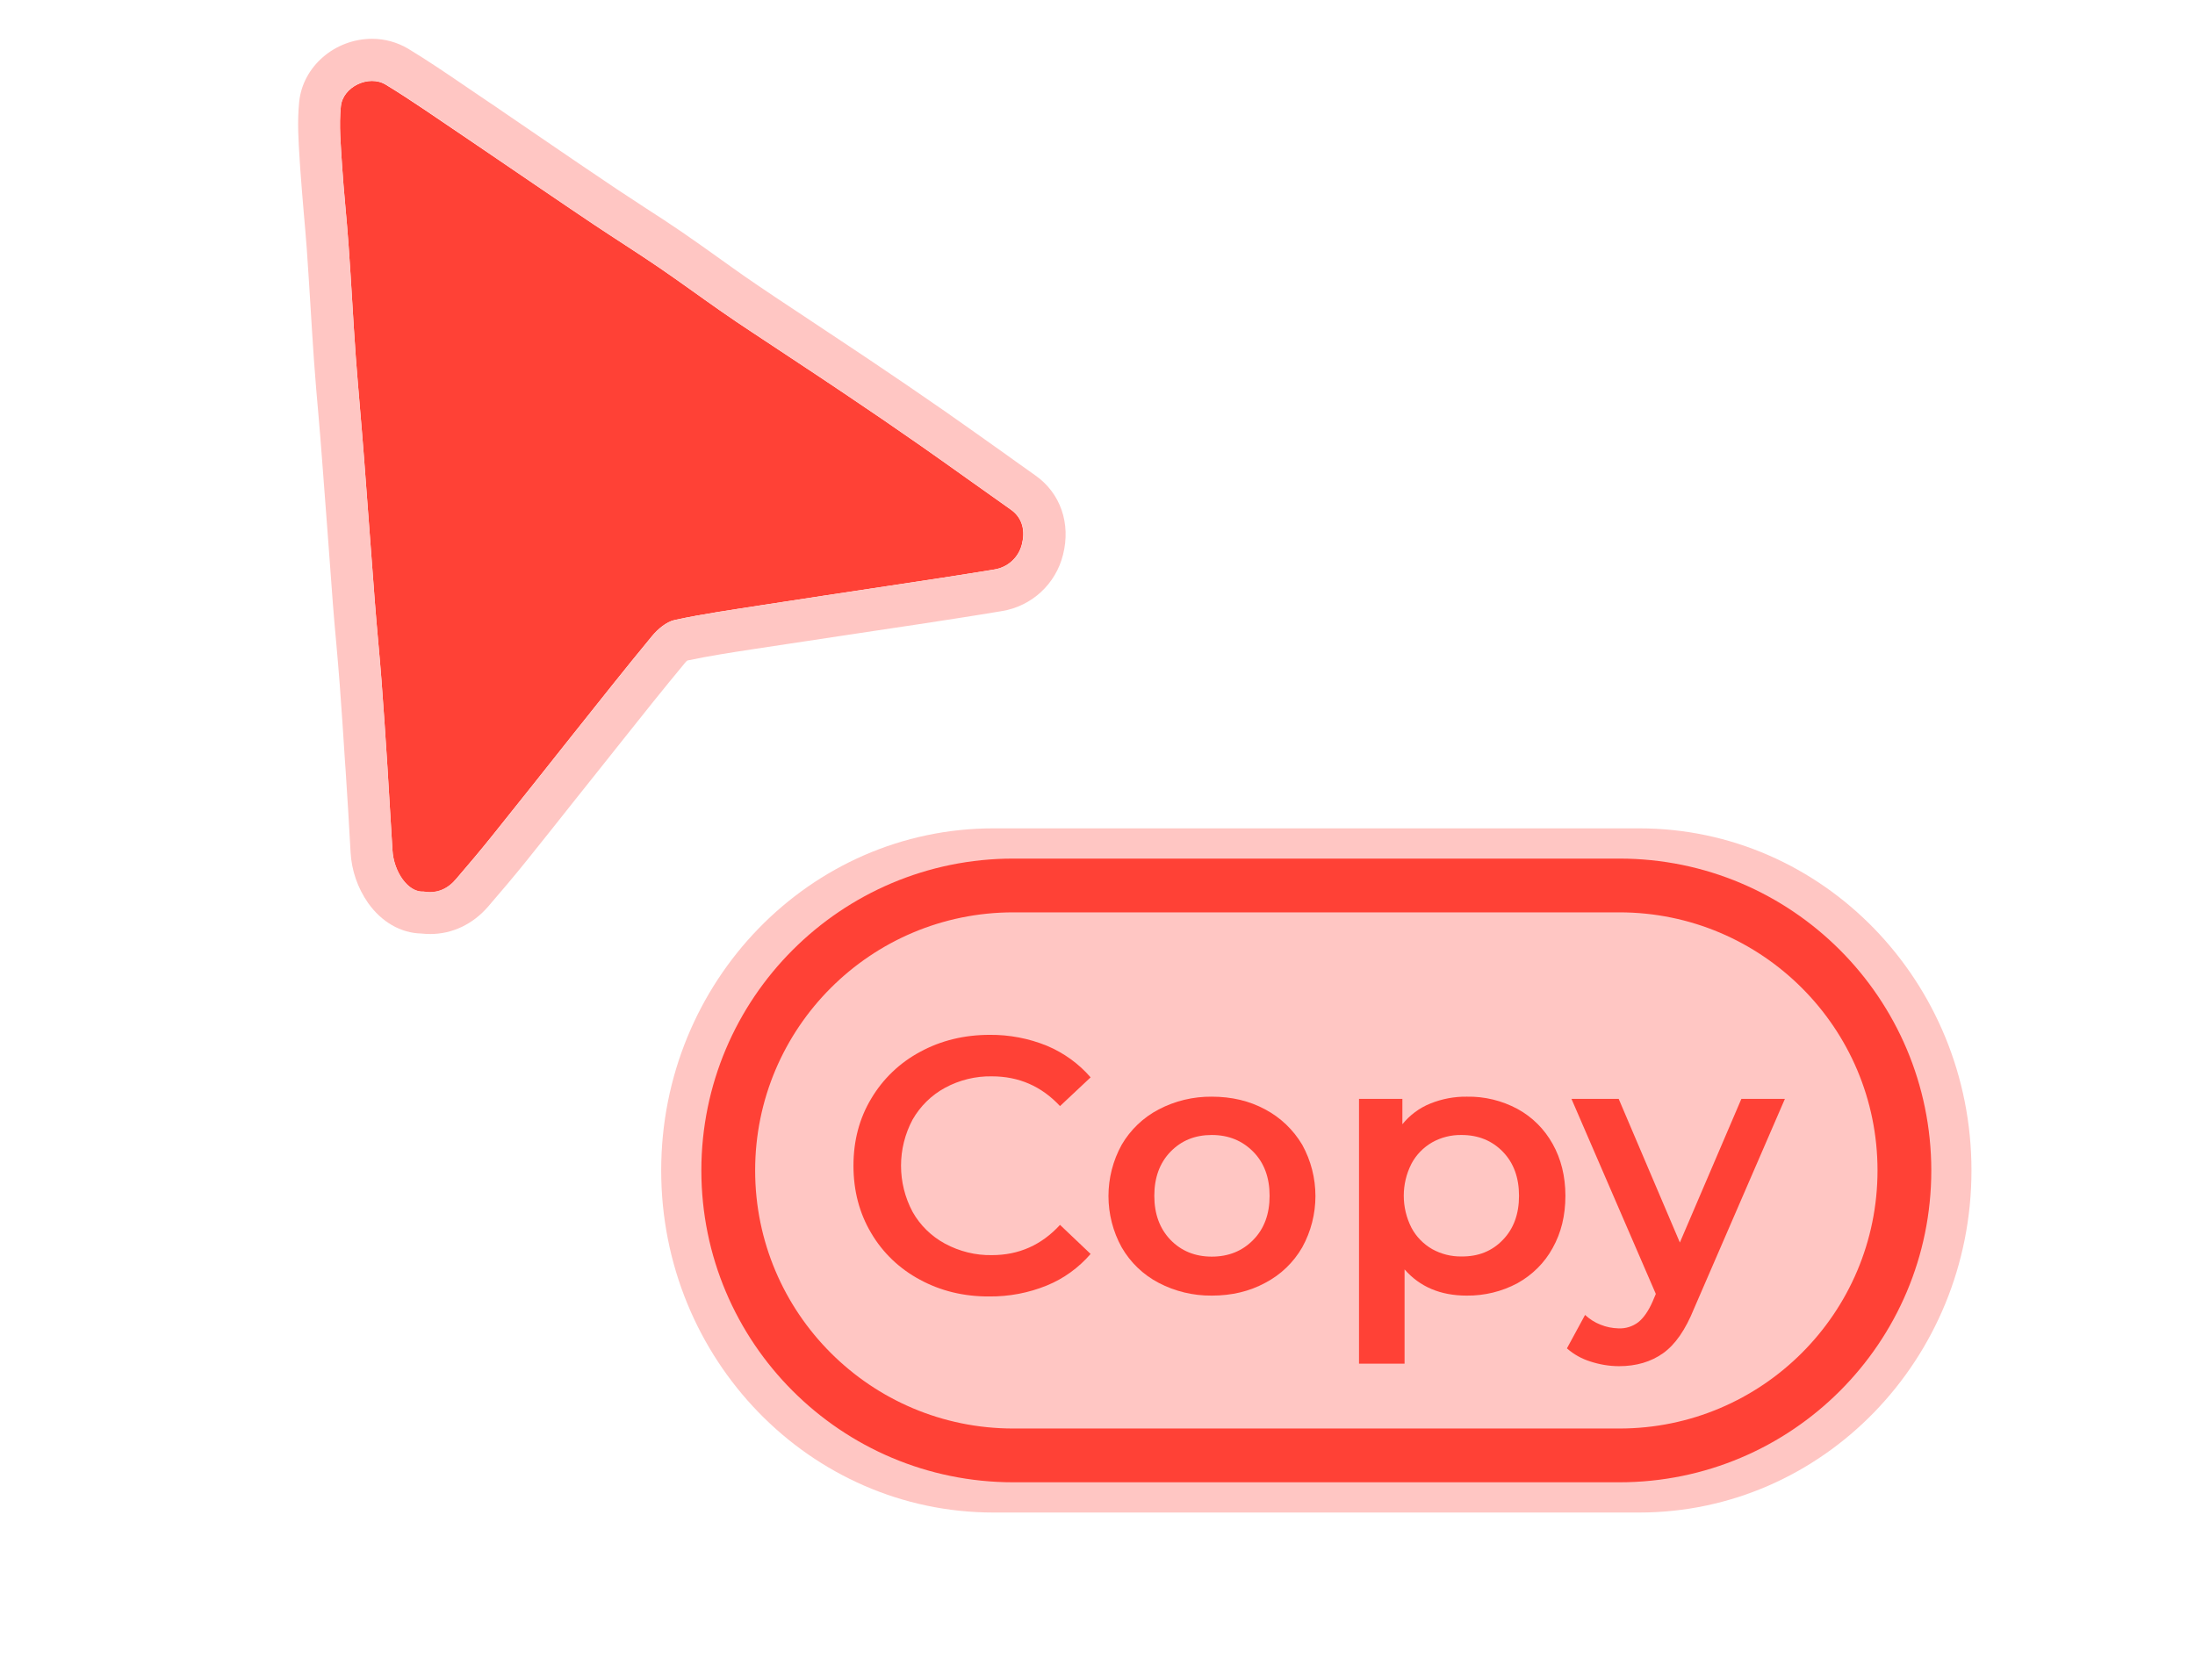 <?xml version="1.0" encoding="utf-8"?>
<!-- Generator: Adobe Illustrator 24.1.3, SVG Export Plug-In . SVG Version: 6.00 Build 0)  -->
<svg version="1.1" id="Layer_1" xmlns="http://www.w3.org/2000/svg" xmlns:xlink="http://www.w3.org/1999/xlink" x="0px" y="0px"
	 viewBox="0 0 1306 1000" style="enable-background:new 0 0 1306 1000;" xml:space="preserve">
<style type="text/css">
	.st0{fill: #FF4136;}
	.st1{fill: #ffc6c3;}
</style>
<g id="main">
	<g>
		<path class="st0" d="M252.1,530.7c-9.2,0.7-17.9-11.7-18.6-24.8c-1-16.6-2-33.1-3-49.7c-1.1-17.1-2.2-34.1-3.5-51.1
			c-1.2-15.7-2.8-31.4-4-47.2c-2.2-28.4-4.2-56.8-6.4-85.2c-1.5-20-3.4-40.1-4.9-60.1c-1.6-22.2-2.7-44.4-4.3-66.6
			c-1.1-15.9-2.9-31.8-3.9-47.8c-0.7-11.6-1.9-23.4-0.7-34.9c1.2-11.7,16.7-19,26.7-12.9c15.6,9.5,30.6,20.1,45.8,30.3
			c5.6,3.8,11.2,7.6,16.8,11.4c20.2,13.7,40.4,27.6,60.7,41.2c13,8.7,26.2,17,39.1,25.8c12.3,8.4,24.4,17.3,36.6,25.8
			c6.1,4.3,12.4,8.5,18.6,12.6c18.5,12.3,37,24.4,55.4,36.8c15.2,10.2,30.3,20.5,45.3,31c18,12.6,35.7,25.4,53.6,38
			c7.4,5.2,8.5,13.3,6.6,20.6c-1.9,7.8-8.3,13.7-16.2,15c-21.2,3.5-42.5,6.7-63.8,9.9c-25,3.8-50,7.5-75,11.4
			c-17.2,2.7-34.5,5.1-51.6,8.8c-5,1.1-10,5.4-13.5,9.6c-16.3,19.7-32.1,39.8-48,59.7c-15.5,19.5-30.9,39-46.5,58.4
			c-7.2,9-14.6,17.8-22.1,26.5C266.4,529.1,260,532.1,252.1,530.7z"/>
		<path class="st1" d="M221.4,48.1c2.9,0,5.7,0.7,8.2,2.2c15.6,9.5,30.6,20.1,45.8,30.3c5.6,3.8,11.2,7.6,16.8,11.5
			c20.2,13.7,40.4,27.6,60.7,41.2c13,8.7,26.2,17,39.1,25.8c12.3,8.4,24.4,17.3,36.6,25.8c6.1,4.3,12.4,8.5,18.6,12.6
			c18.5,12.3,37,24.4,55.4,36.8c15.2,10.2,30.3,20.5,45.3,31c18,12.6,35.7,25.4,53.6,38c7.4,5.2,8.5,13.3,6.6,20.6
			c-1.9,7.8-8.3,13.7-16.2,15c-21.2,3.5-42.5,6.7-63.8,9.9c-25,3.8-50,7.5-75,11.4c-17.2,2.7-34.5,5.1-51.6,8.8
			c-5,1.1-10,5.4-13.5,9.6c-16.3,19.7-32.1,39.8-48,59.7c-15.5,19.5-30.9,39-46.5,58.4c-7.2,9-14.6,17.8-22.1,26.5
			c-4.2,4.8-9.3,7.7-15.5,7.7c-1.3,0-2.6-0.1-3.8-0.3c-0.3,0-0.5,0-0.8,0c-8.9,0-17.1-12.1-17.8-24.8c-1-16.6-2-33.1-3-49.7
			c-1.1-17.1-2.2-34.1-3.5-51.1c-1.2-15.7-2.8-31.4-4-47.2c-2.2-28.4-4.2-56.8-6.4-85.2c-1.5-20-3.4-40.1-4.9-60.1
			c-1.6-22.2-2.7-44.4-4.3-66.6c-1.1-15.9-2.9-31.8-3.9-47.8c-0.7-11.6-1.9-23.4-0.7-34.9C203.7,54.4,212.7,48.1,221.4,48.1
			 M221.4,23.1L221.4,23.1c-22.2,0-41.3,16.5-43.4,37.6c-1.2,12-0.4,23.3,0.3,34.3c0.1,1.6,0.2,3.2,0.3,4.8
			c0.6,8.9,1.4,17.8,2.1,26.4c0.6,7.1,1.3,14.4,1.8,21.5c0.8,10.7,1.4,21.7,2.1,32.3c0.7,11.2,1.4,22.9,2.2,34.3
			c0.8,11.4,1.8,23,2.8,34.1c0.7,8.6,1.5,17.4,2.1,26.1c1.1,14,2.1,28.3,3.2,42.2c1,14.1,2.1,28.7,3.2,43.1c0.6,7.8,1.3,15.6,2,23.2
			c0.7,7.9,1.4,16,2,23.9c1.2,15.5,2.2,31.4,3.2,46.8l0.3,4.1c1.1,16.4,2.1,33.1,3,49.5c0.6,10.8,4.2,21.2,10.4,30.1
			c8,11.3,19.4,17.9,31.6,18.2c1.8,0.2,3.6,0.3,5.4,0.3c13.1,0,25.3-5.8,34.4-16.3c7.7-8.9,15.4-18,22.8-27.2
			c9.5-11.8,19-23.8,28.2-35.4c6-7.6,12.2-15.4,18.4-23.1c3.4-4.2,6.8-8.5,10.1-12.7c12.2-15.4,24.9-31.3,37.6-46.6
			c0.5-0.6,0.9-1.1,1.5-1.5c12.8-2.7,25.8-4.7,39.5-6.8c2.9-0.4,5.7-0.9,8.6-1.3c15-2.3,30.3-4.6,45-6.8c9.8-1.5,19.9-3,29.9-4.5
			c4-0.6,8-1.2,12.1-1.8c17-2.6,34.7-5.3,52-8.2c17.8-2.9,32.1-16.1,36.4-33.6c4.7-18.5-1.5-36.6-16.4-47.1
			c-6.4-4.5-12.9-9.2-19.2-13.7c-11.3-8-22.9-16.3-34.5-24.4c-15.1-10.5-30.5-21-45.7-31.2c-11.5-7.7-23.1-15.4-34.4-22.9
			c-6.9-4.6-14.1-9.3-21.1-14c-7.3-4.9-12.9-8.7-18.1-12.3c-4.6-3.2-9.3-6.6-13.8-9.8c-7.5-5.4-15.3-10.9-23.1-16.3
			c-7.3-5-14.6-9.8-21.8-14.4c-5.8-3.8-11.7-7.7-17.5-11.5c-14.9-10-29.9-20.2-44.5-30.2c-5.4-3.7-10.7-7.3-16.1-11
			c-2.2-1.5-4.4-3-6.6-4.5c-3.3-2.3-6.8-4.7-10.3-7c-4.2-2.8-8.4-5.7-12.5-8.5c-11-7.5-22.3-15.2-34.2-22.4
			C236.2,25.1,228.9,23.1,221.4,23.1L221.4,23.1z"/>
	</g>
</g>
<g id="copy">
	<path class="st1" d="M975.3,524c90.4,0,163.6,77.3,163.6,172.6s-73.3,172.6-163.6,172.6H591.1c-90.4,0-163.6-77.3-163.6-172.6
		S500.7,524,591.1,524H975.3 M975.3,493H591.1c-109.2,0-197.7,91.2-197.7,203.6l0,0c0,112.4,88.5,203.6,197.7,203.6h384.2
		c109.2,0,197.7-91.2,197.7-203.6l0,0C1173,584.2,1084.5,493,975.3,493L975.3,493z"/>
	<path class="st1" d="M963.5,511H602.9c-102.5,0-185.6,83.1-185.6,185.6l0,0c0,102.5,83.1,185.6,185.6,185.6h360.6
		c102.5,0,185.6-83.1,185.6-185.6l0,0C1149,594.1,1066,511,963.5,511L963.5,511z"/>
	<path class="st0" d="M963.5,543c84.8,0,153.6,68.8,153.6,153.6s-68.8,153.6-153.6,153.6H602.9c-84.8,0-153.6-68.8-153.6-153.6
		S518.1,543,602.9,543H963.5 M963.5,511H602.9c-102.5,0-185.6,83.1-185.6,185.6l0,0c0,102.5,83.1,185.6,185.6,185.6h360.6
		c102.5,0,185.6-83.1,185.6-185.6l0,0C1149,594.1,1066,511,963.5,511L963.5,511z"/>
	<g>
		<path class="st0" d="M547.3,761.6c-12-6.4-22.1-16-29-27.8c-7-11.8-10.5-25.2-10.5-40c0-14.9,3.5-28.2,10.6-40
			c7-11.8,17.1-21.4,29.1-27.8c12.3-6.7,26.2-10.1,41.4-10.1c11.6-0.1,23.2,2.1,34,6.5c10,4.2,18.9,10.6,26,18.8l-18.2,17.1
			c-11-11.8-24.5-17.7-40.5-17.7c-9.7-0.2-19.4,2.2-27.9,6.8c-8.1,4.4-14.7,10.9-19.3,18.9c-9.2,17.2-9.2,37.8,0,55
			c4.5,8,11.2,14.5,19.3,18.9c8.6,4.6,18.2,7,27.9,6.8c16,0,29.5-6,40.5-18l18.2,17.3c-7.1,8.2-16,14.7-26.1,18.8
			c-10.8,4.4-22.4,6.6-34.1,6.5C573.5,771.7,559.6,768.3,547.3,761.6z"/>
		<path class="st0" d="M689.4,763.5c-9.2-4.8-16.8-12.1-22-21.1c-10.5-19-10.5-42.1,0-61.1c5.2-8.9,12.8-16.2,22-21
			c9.7-5.1,20.6-7.7,31.6-7.6c11.8,0,22.4,2.5,31.8,7.6c9.1,4.8,16.7,12.1,22,21c10.5,19,10.5,42.1,0,61.1c-5.2,9-12.8,16.3-22,21.1
			c-9.4,5.1-20,7.6-31.8,7.6C710,771.2,699.1,768.6,689.4,763.5z M745.7,737.9c6.5-6.6,9.7-15.4,9.7-26.2s-3.2-19.6-9.7-26.2
			c-6.5-6.6-14.7-10-24.7-10s-18.1,3.3-24.6,10c-6.4,6.6-9.6,15.4-9.6,26.2s3.2,19.5,9.6,26.2c6.4,6.6,14.6,10,24.6,10
			C730.9,747.9,739.2,744.6,745.7,737.9L745.7,737.9z"/>
		<path class="st0" d="M902.9,660c8.8,4.8,16,12,20.9,20.8c5,8.9,7.6,19.3,7.6,30.9c0,11.7-2.5,22-7.6,31.1
			c-4.8,8.8-12.1,16-20.9,20.9c-9.3,5-19.7,7.5-30.2,7.4c-15.6,0-27.9-5.2-37-15.6v56.1h-27.1V654h25.8v15.1
			c4.4-5.4,10.1-9.7,16.6-12.3c6.9-2.8,14.3-4.2,21.8-4.1C883.2,652.5,893.6,655,902.9,660z M894.2,737.9c6.4-6.6,9.6-15.4,9.6-26.2
			s-3.2-19.6-9.6-26.2c-6.4-6.6-14.6-10-24.6-10c-6.1-0.1-12.2,1.4-17.5,4.4c-5.2,3-9.5,7.4-12.3,12.7c-6.1,12-6.1,26.1,0,38.1
			c2.8,5.3,7.1,9.7,12.3,12.7c5.4,3,11.4,4.5,17.5,4.4C879.6,747.9,887.8,744.6,894.2,737.9z"/>
		<path class="st0" d="M1062,654l-54.1,124.9c-5.1,12.6-11.2,21.4-18.4,26.5s-15.9,7.7-26.2,7.7c-5.8,0-11.6-1-17.1-2.8
			c-5.1-1.6-9.8-4.2-13.9-7.8l10.8-19.9c2.7,2.5,5.8,4.5,9.2,5.8c3.4,1.4,7,2.1,10.7,2.2c4.2,0.2,8.4-1.1,11.8-3.7
			c3.1-2.5,6-6.6,8.5-12.3l1.9-4.5L935,654h28.1l36.4,85.5l36.6-85.5H1062z"/>
	</g>
</g>
</svg>
